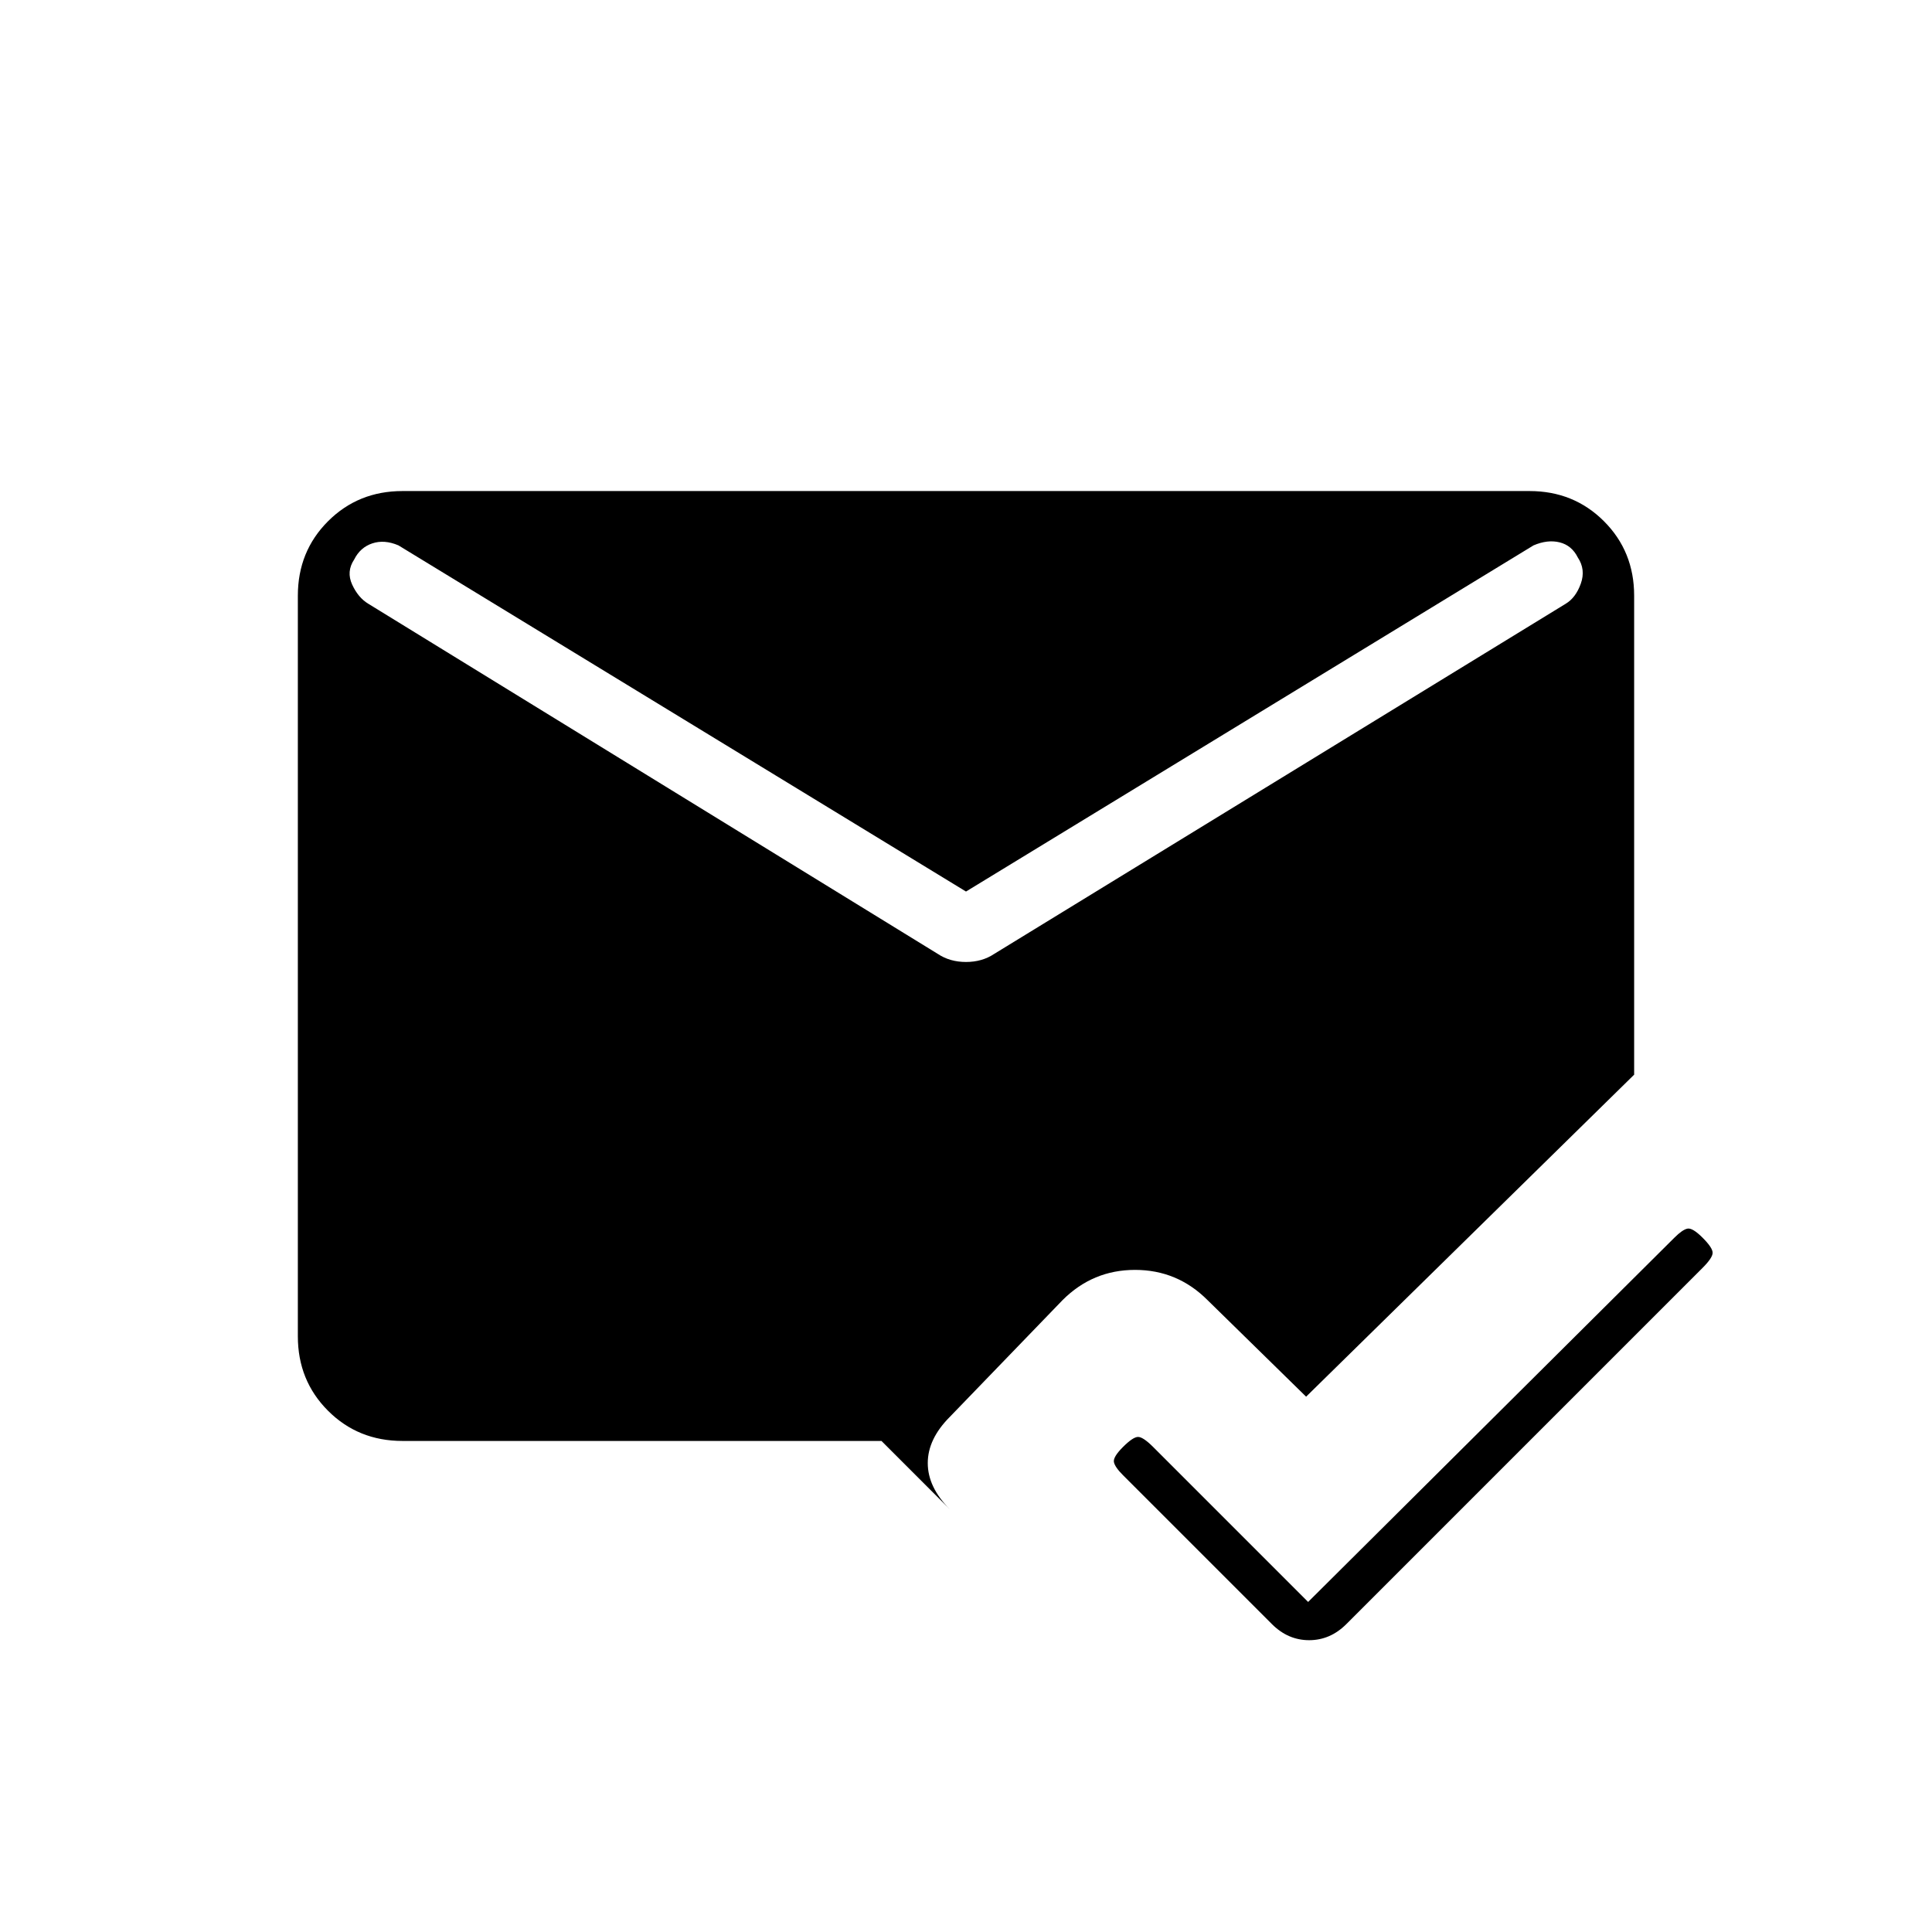 <svg xmlns="http://www.w3.org/2000/svg" height="20" viewBox="0 -960 960 960" width="20"><path d="M200-244q-22 0-37-15t-15-37v-368q0-22 15-37t37-15h560q22 0 37 15t15 37v238L649-266l-49-48q-15-15-36-15t-36 15l-56 58q-11 11-11 23t11 23l-34-34H200Zm280-273L198-689q-7-3-13-1t-9 8q-4 6-1 12.5t8 9.5l283 174q6 4 14 4t14-4l284-174q5-3 7.5-10t-1.5-13q-3-6-9-7.5t-13 1.5L480-517Zm170 353 182-181q4-4 6.5-4.5t7.5 4.5q5 5 5 7.5t-5 7.5L669-153q-8 8-18.5 8t-18.5-8l-74-74q-4-4-4.5-6.5t4.5-7.5q5-5 7.5-5t7.5 5l77 77Z"/></svg>